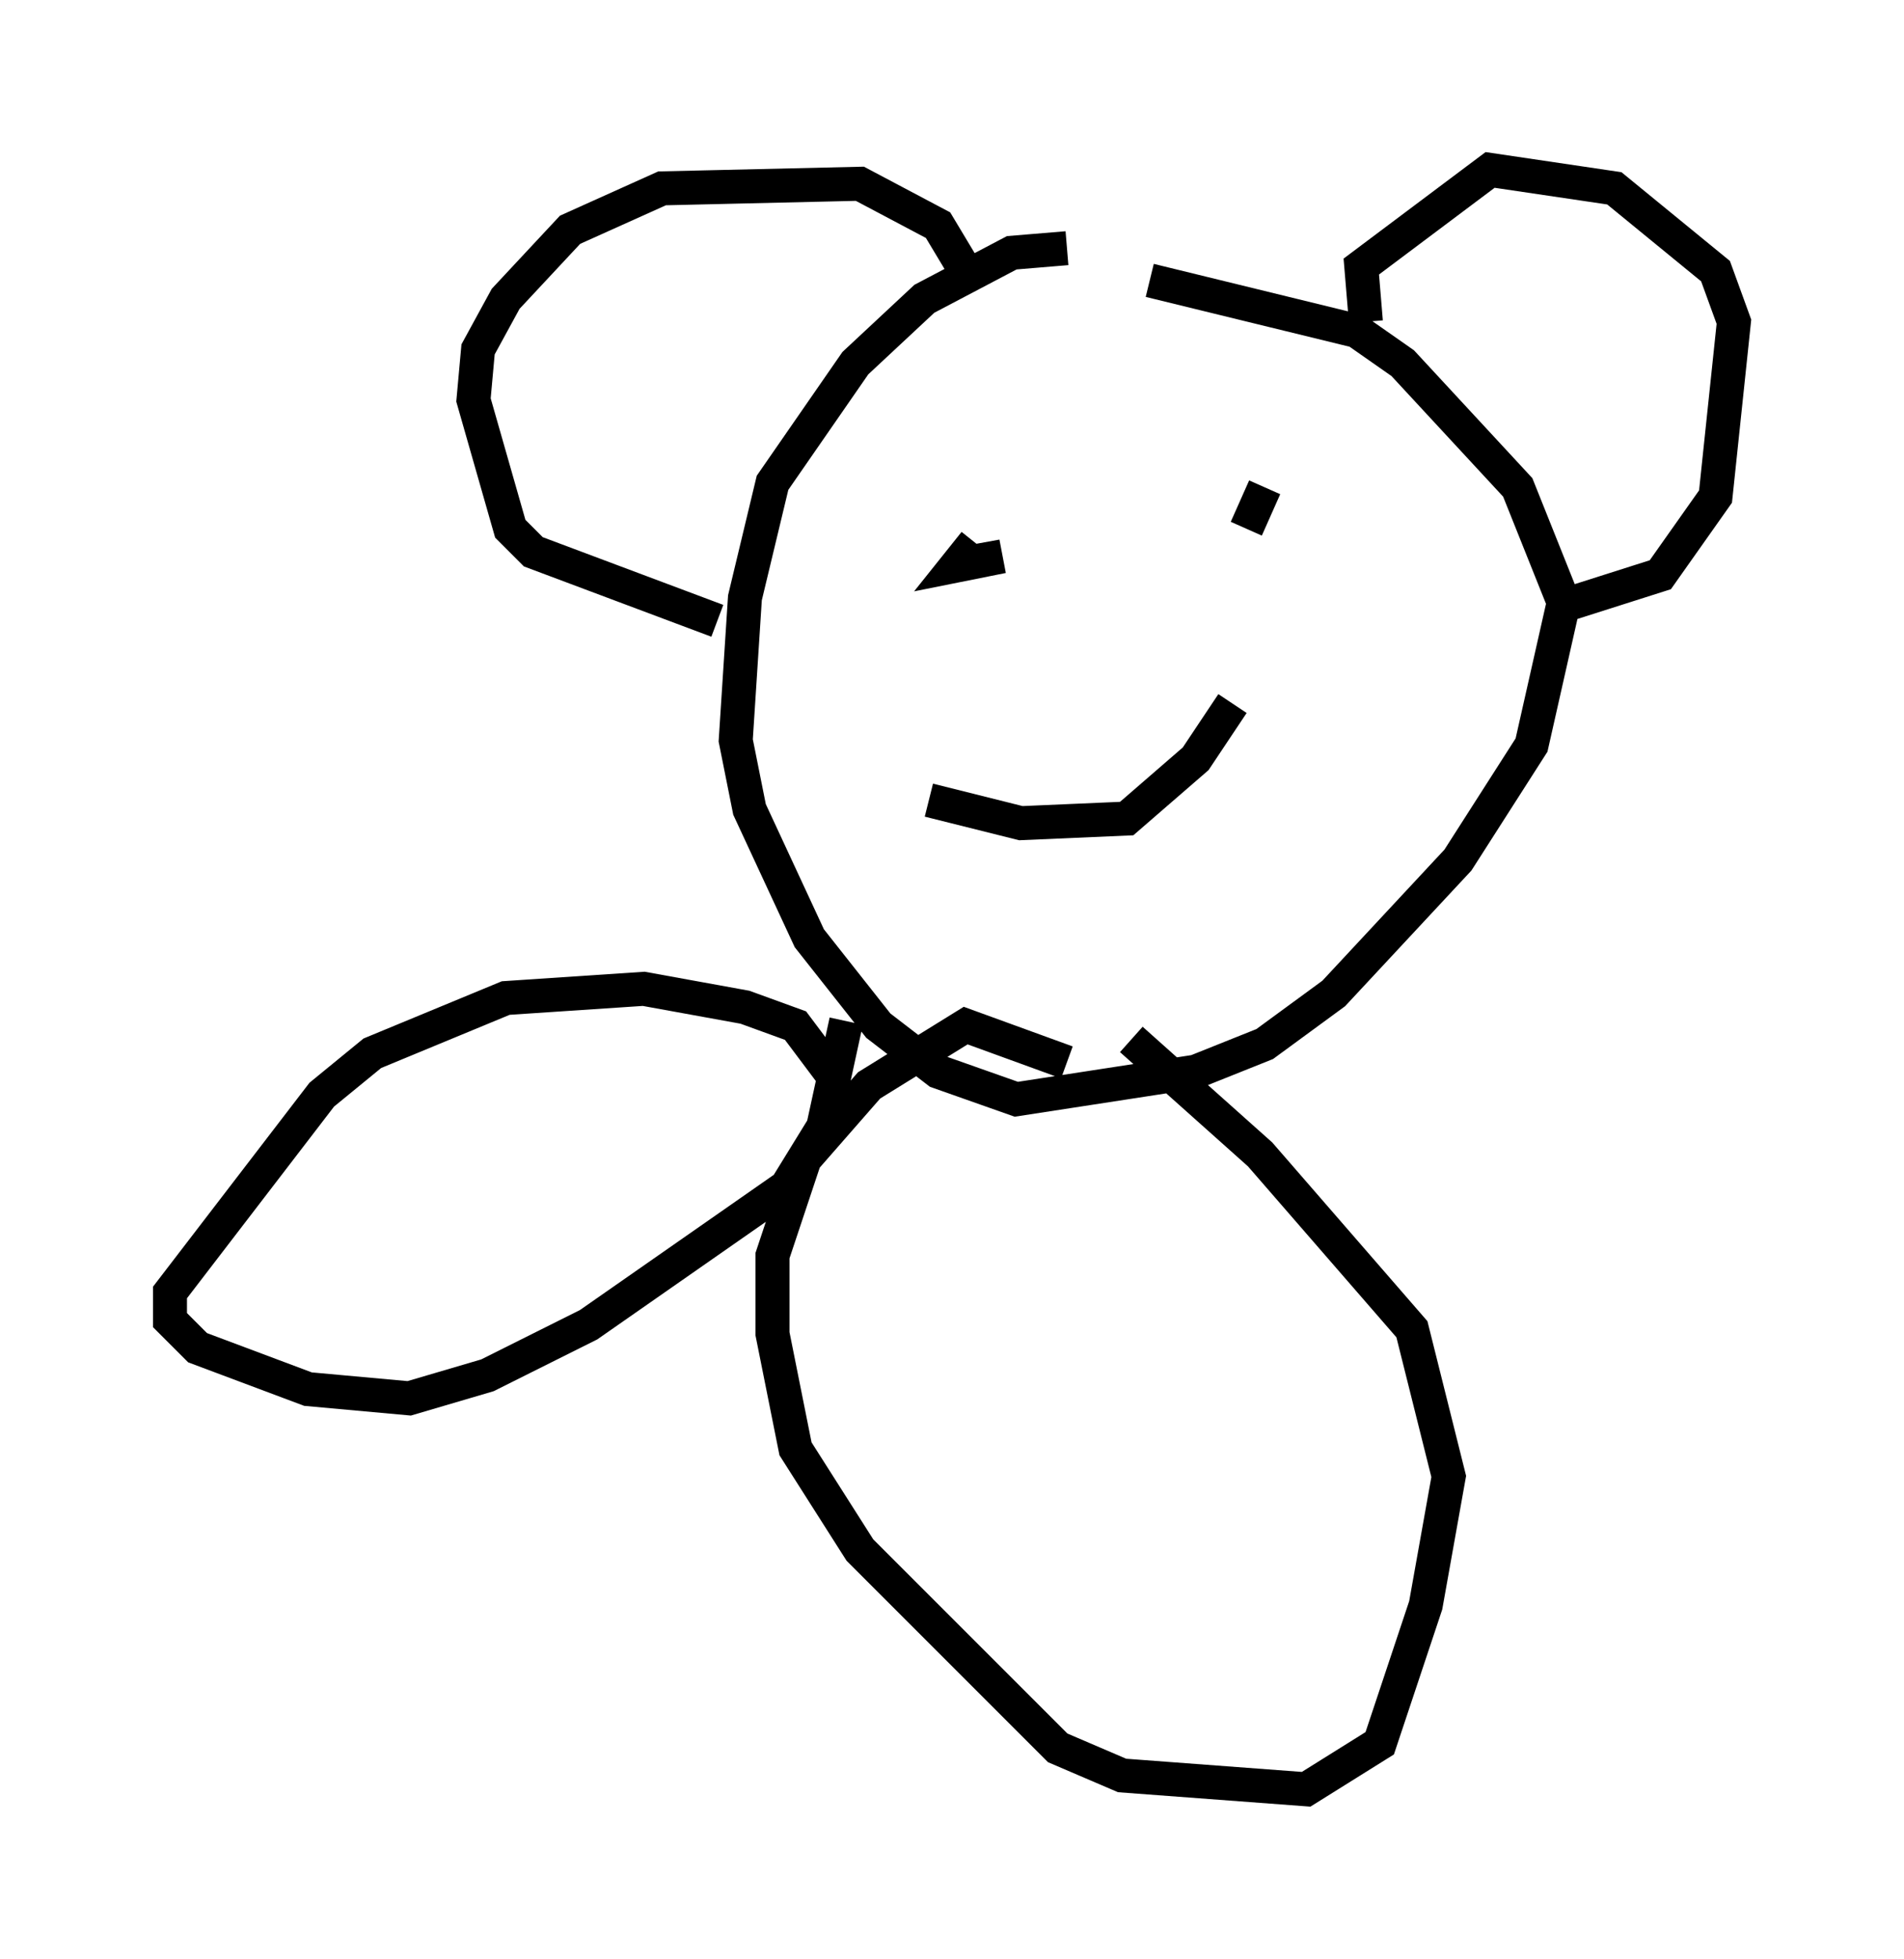 <?xml version="1.0" encoding="utf-8" ?>
<svg baseProfile="full" height="57.631" version="1.1" width="56.008" xmlns="http://www.w3.org/2000/svg" xmlns:ev="http://www.w3.org/2001/xml-events" xmlns:xlink="http://www.w3.org/1999/xlink"><defs /><rect fill="white" height="57.631" width="56.008" x="0" y="0" /><path d="M34.228, 8.112 m-2.842, -0.812 l-1.624, 0.135 -2.571, 1.353 l-2.03, 1.894 -2.436, 3.518 l-0.812, 3.383 -0.271, 4.195 l0.406, 2.03 1.759, 3.789 l2.03, 2.571 1.759, 1.353 l2.3, 0.812 5.277, -0.812 l2.03, -0.812 2.03, -1.488 l3.654, -3.924 2.165, -3.383 l0.947, -4.195 -1.353, -3.383 l-3.383, -3.654 -1.353, -0.947 l-6.089, -1.488 m-12.72, 10.013 l-5.413, -2.03 -0.677, -0.677 l-1.083, -3.789 0.135, -1.488 l0.812, -1.488 1.894, -2.03 l2.706, -1.218 5.819, -0.135 l2.3, 1.218 0.812, 1.353 m11.773, 1.488 l-0.135, -1.624 3.789, -2.842 l3.654, 0.541 2.977, 2.436 l0.541, 1.488 -0.541, 5.142 l-1.624, 2.3 -2.977, 0.947 m-16.103, -3.248 l0.0, 0.0 m7.442, -0.271 l-0.541, 1.218 m-8.66, 1.083 l1.488, -0.271 -1.353, 0.271 l0.541, -0.677 m-1.353, 7.578 l2.706, 0.677 3.112, -0.135 l2.03, -1.759 1.083, -1.624 m-4.871, 10.555 l-2.977, -1.083 -2.842, 1.759 l-1.894, 2.165 -0.947, 2.842 l0.0, 2.3 0.677, 3.383 l1.894, 2.977 5.819, 5.819 l1.894, 0.812 5.413, 0.406 l2.165, -1.353 1.353, -4.059 l0.677, -3.789 -1.083, -4.33 l-4.465, -5.142 -3.789, -3.383 m-8.66, 1.218 l-1.218, -1.624 -1.488, -0.541 l-2.977, -0.541 -4.059, 0.271 l-3.924, 1.624 -1.488, 1.218 l-4.465, 5.819 0.0, 0.812 l0.812, 0.812 3.248, 1.218 l2.977, 0.271 2.3, -0.677 l2.977, -1.488 5.819, -4.059 l1.083, -1.759 0.677, -3.112 " fill="none" stroke="black" stroke-width="1" /></svg>